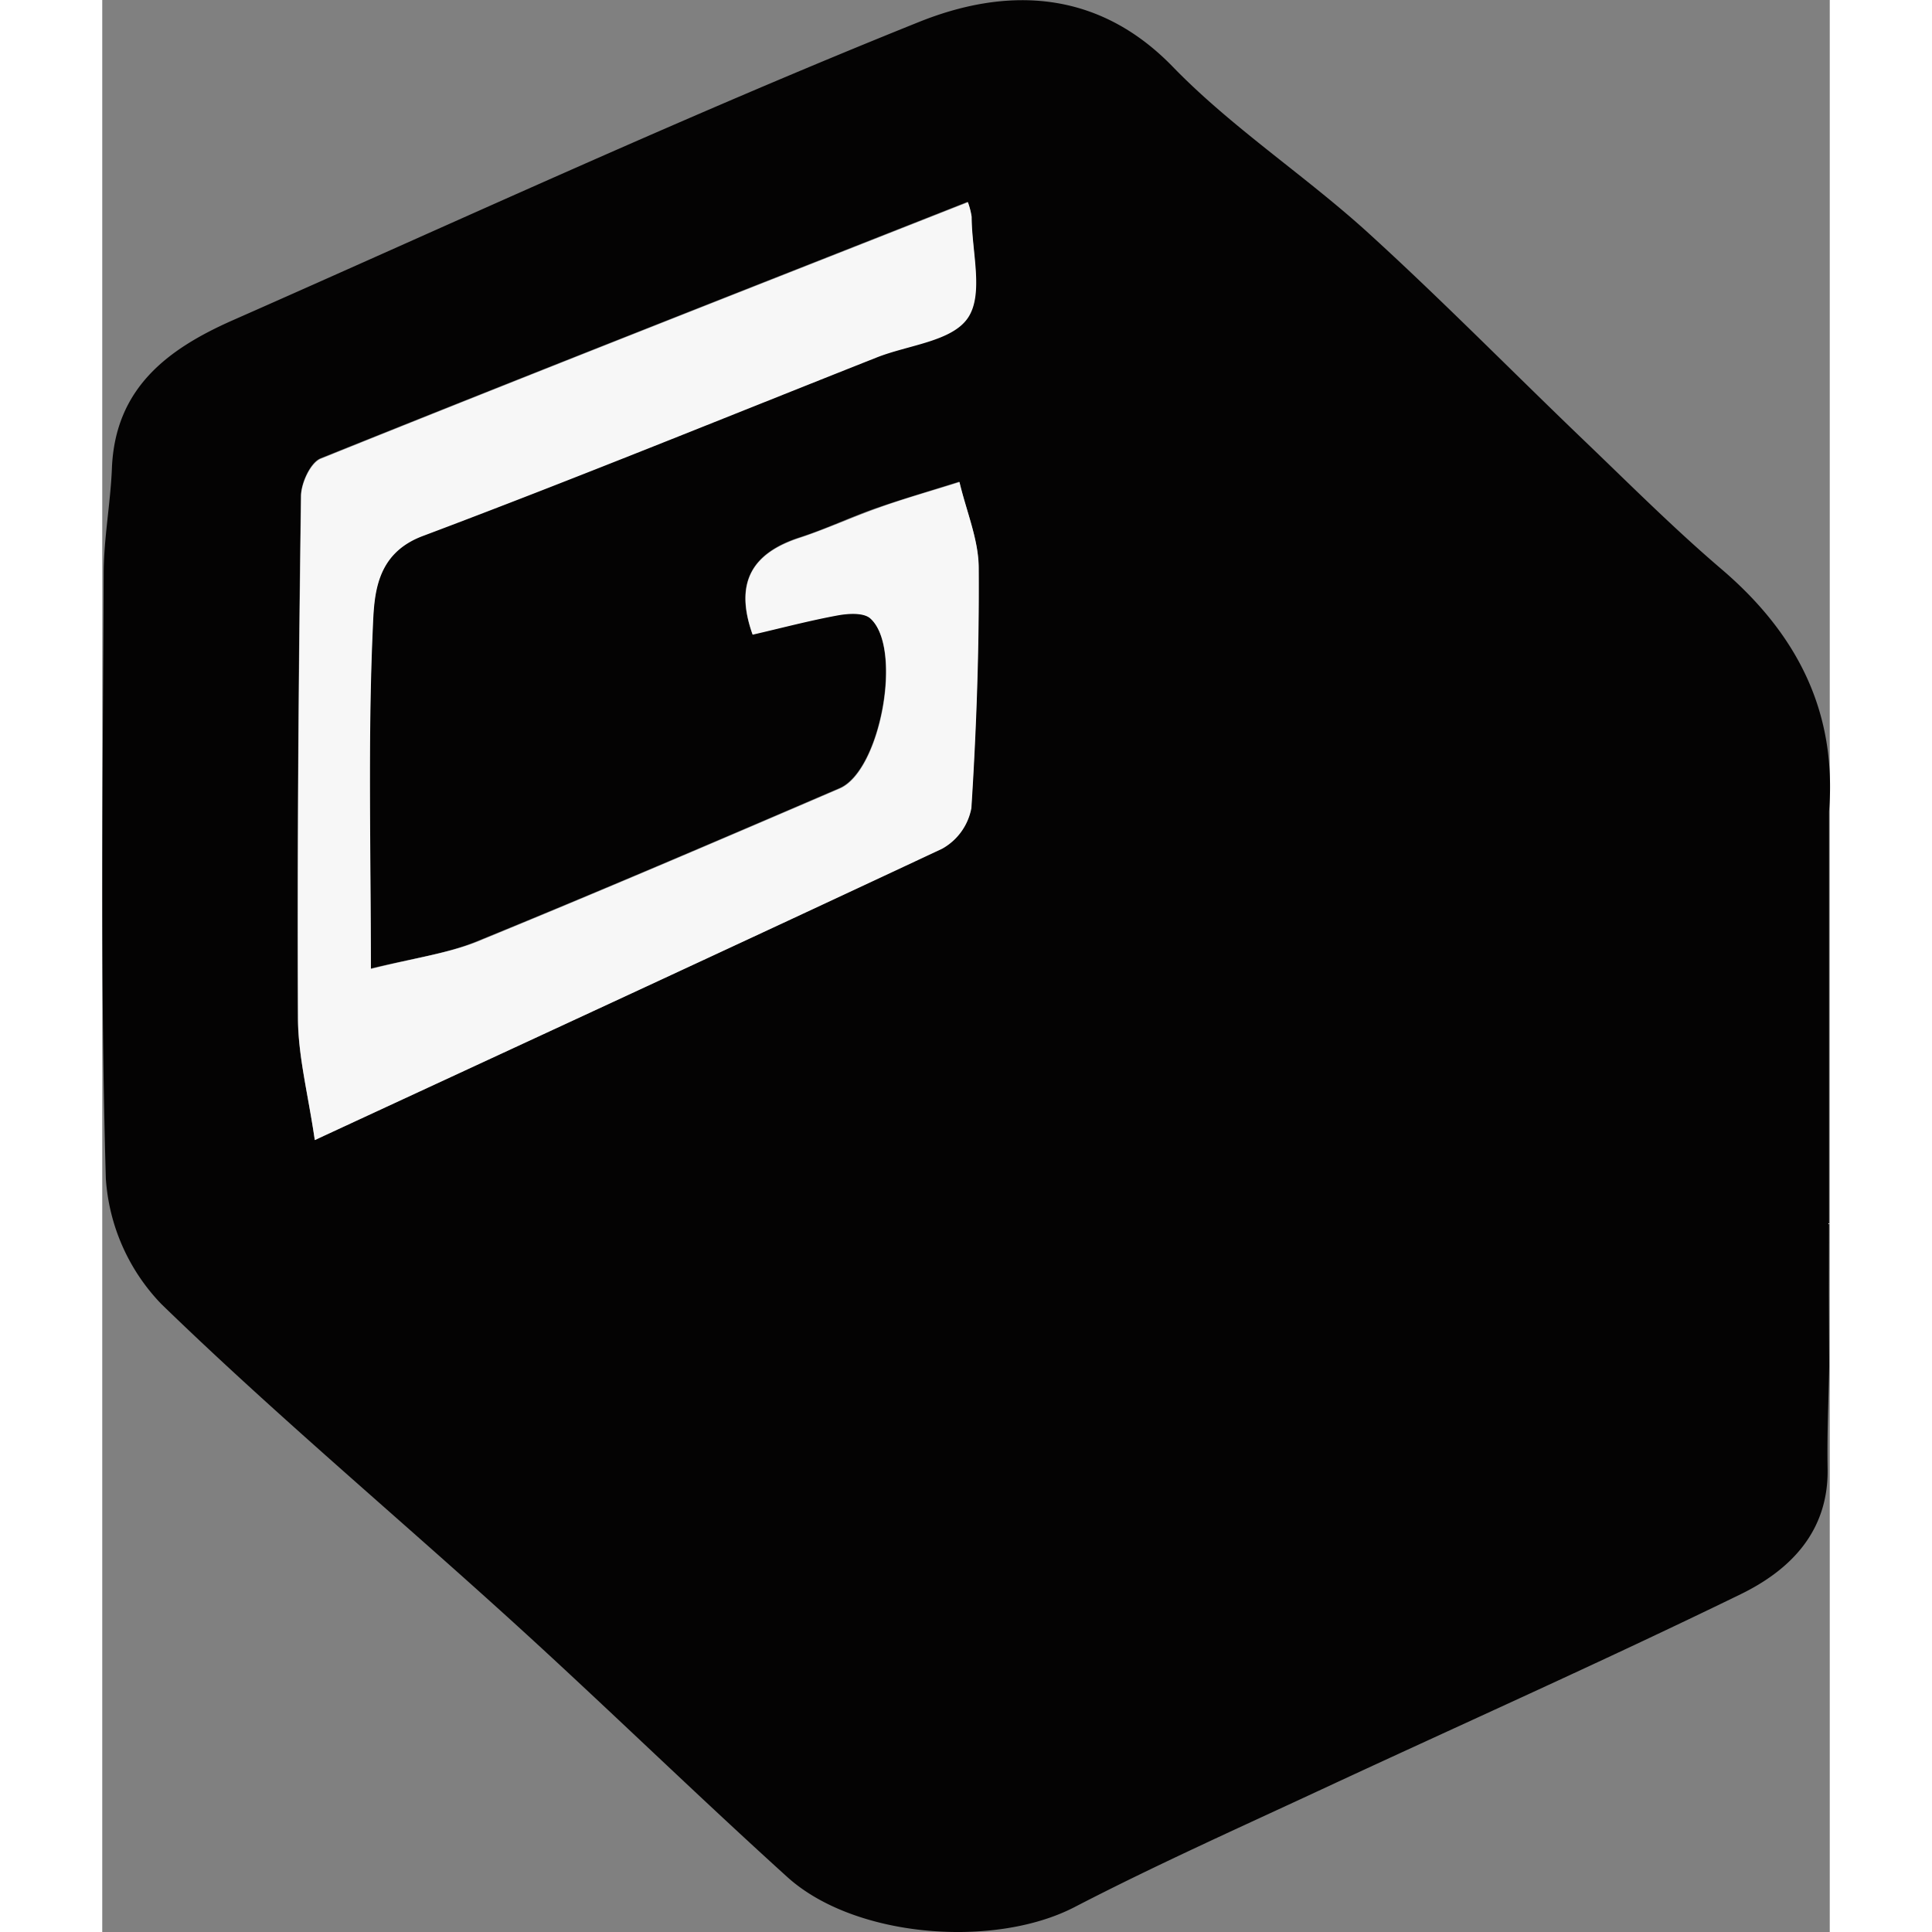 <svg id="Layer_1" data-name="Layer 1" xmlns="http://www.w3.org/2000/svg" width="256px" height="256px" viewBox="0 0 193.03 215.88"><rect x="0" y="0" width="193.03" height="215.88" fill="#808080" stroke="none"/><defs><style>.cls-1{fill:#040303;}.cls-2{fill:#f7f7f7;}</style></defs><path class="cls-1" d="M1056.45,609.2c-.07,3.8-.25,7.6-.18,11.4.14,7.07-4.18,11.38-9.72,14.08-15.39,7.5-31,14.45-46.55,21.68-9.32,4.34-18.73,8.54-27.86,13.27-8.94,4.64-24.57,3.48-32.12-3.36-10.32-9.34-20.29-19.08-30.59-28.44-13.1-11.91-26.69-23.29-39.38-35.61a22.32,22.32,0,0,1-6.17-14c-.64-22.48-.33-45-.24-67.49,0-4,.76-7.91.92-11.87.36-9,6.29-13.35,13.54-16.55,25.48-11.24,50.79-22.93,76.63-33.31,9.5-3.82,19.79-3.85,28.37,5,6.53,6.73,14.56,12,21.54,18.29,8.37,7.6,16.3,15.69,24.47,23.52,5.05,4.84,10,9.8,15.32,14.34,8.39,7.17,12.9,15.87,12,27.07q0,16,0,32v14Q1056.43,601.2,1056.45,609.2ZM887.23,583.93c24-11.12,47.08-21.76,70.07-32.6a6.57,6.57,0,0,0,3.27-4.55c.57-8.94.88-17.9.82-26.85,0-3.14-1.37-6.27-2.15-9.57-3.34,1.06-6.19,1.88-9,2.86-2.95,1-5.79,2.38-8.76,3.34-5.33,1.71-7.44,5-5.35,10.85,3.13-.72,6.28-1.56,9.49-2.15,1.19-.22,2.91-.33,3.66.34,3.66,3.27,1.19,17-3.41,19-13.51,5.81-27,11.59-40.63,17.16-3.27,1.33-6.88,1.82-11.77,3,0-13.22-.34-25.6.21-37.94.16-3.77.24-8.42,5.63-10.45,17-6.39,33.81-13.26,50.69-19.94,3.53-1.4,8.48-1.85,10.2-4.45s.42-7.42.4-11.26a8.32,8.32,0,0,0-.42-1.63c-24.19,9.54-48.29,19-72.31,28.66-1.14.46-2.18,2.76-2.2,4.21-.26,19.46-.43,38.93-.34,58.39C885.38,574.62,886.49,578.84,887.23,583.93Z" transform="translate(-863.48 -456.54)"/><path class="cls-2" d="M1056.4,579.21q0-16,0-32" transform="translate(-863.48 -456.54)"/><path class="cls-2" d="M1056.45,609.2q0-8,0-16Q1056.43,601.2,1056.45,609.2Z" transform="translate(-863.48 -456.54)"/><path class="cls-2" d="M887.23,583.93c-.74-5.09-1.85-9.31-1.87-13.53-.09-19.46.08-38.93.34-58.39,0-1.45,1.06-3.75,2.2-4.21,24-9.67,48.12-19.12,72.31-28.66a8.32,8.32,0,0,1,.42,1.63c0,3.84,1.37,8.59-.4,11.26s-6.67,3.05-10.2,4.45c-16.88,6.68-33.7,13.55-50.69,19.94-5.39,2-5.47,6.68-5.63,10.45-.55,12.34-.21,24.72-.21,37.94,4.89-1.23,8.5-1.72,11.77-3,13.6-5.57,27.12-11.35,40.63-17.16,4.6-2,7.07-15.73,3.41-19-.75-.67-2.47-.56-3.66-.34-3.21.59-6.36,1.43-9.49,2.15-2.09-5.89,0-9.14,5.35-10.85,3-1,5.81-2.3,8.76-3.34,2.78-1,5.63-1.8,9-2.86.78,3.3,2.13,6.43,2.15,9.57.06,9-.25,17.91-.82,26.85a6.57,6.57,0,0,1-3.27,4.55C934.31,562.17,911.22,572.81,887.23,583.93Z" transform="translate(-863.48 -456.54)"/></svg>